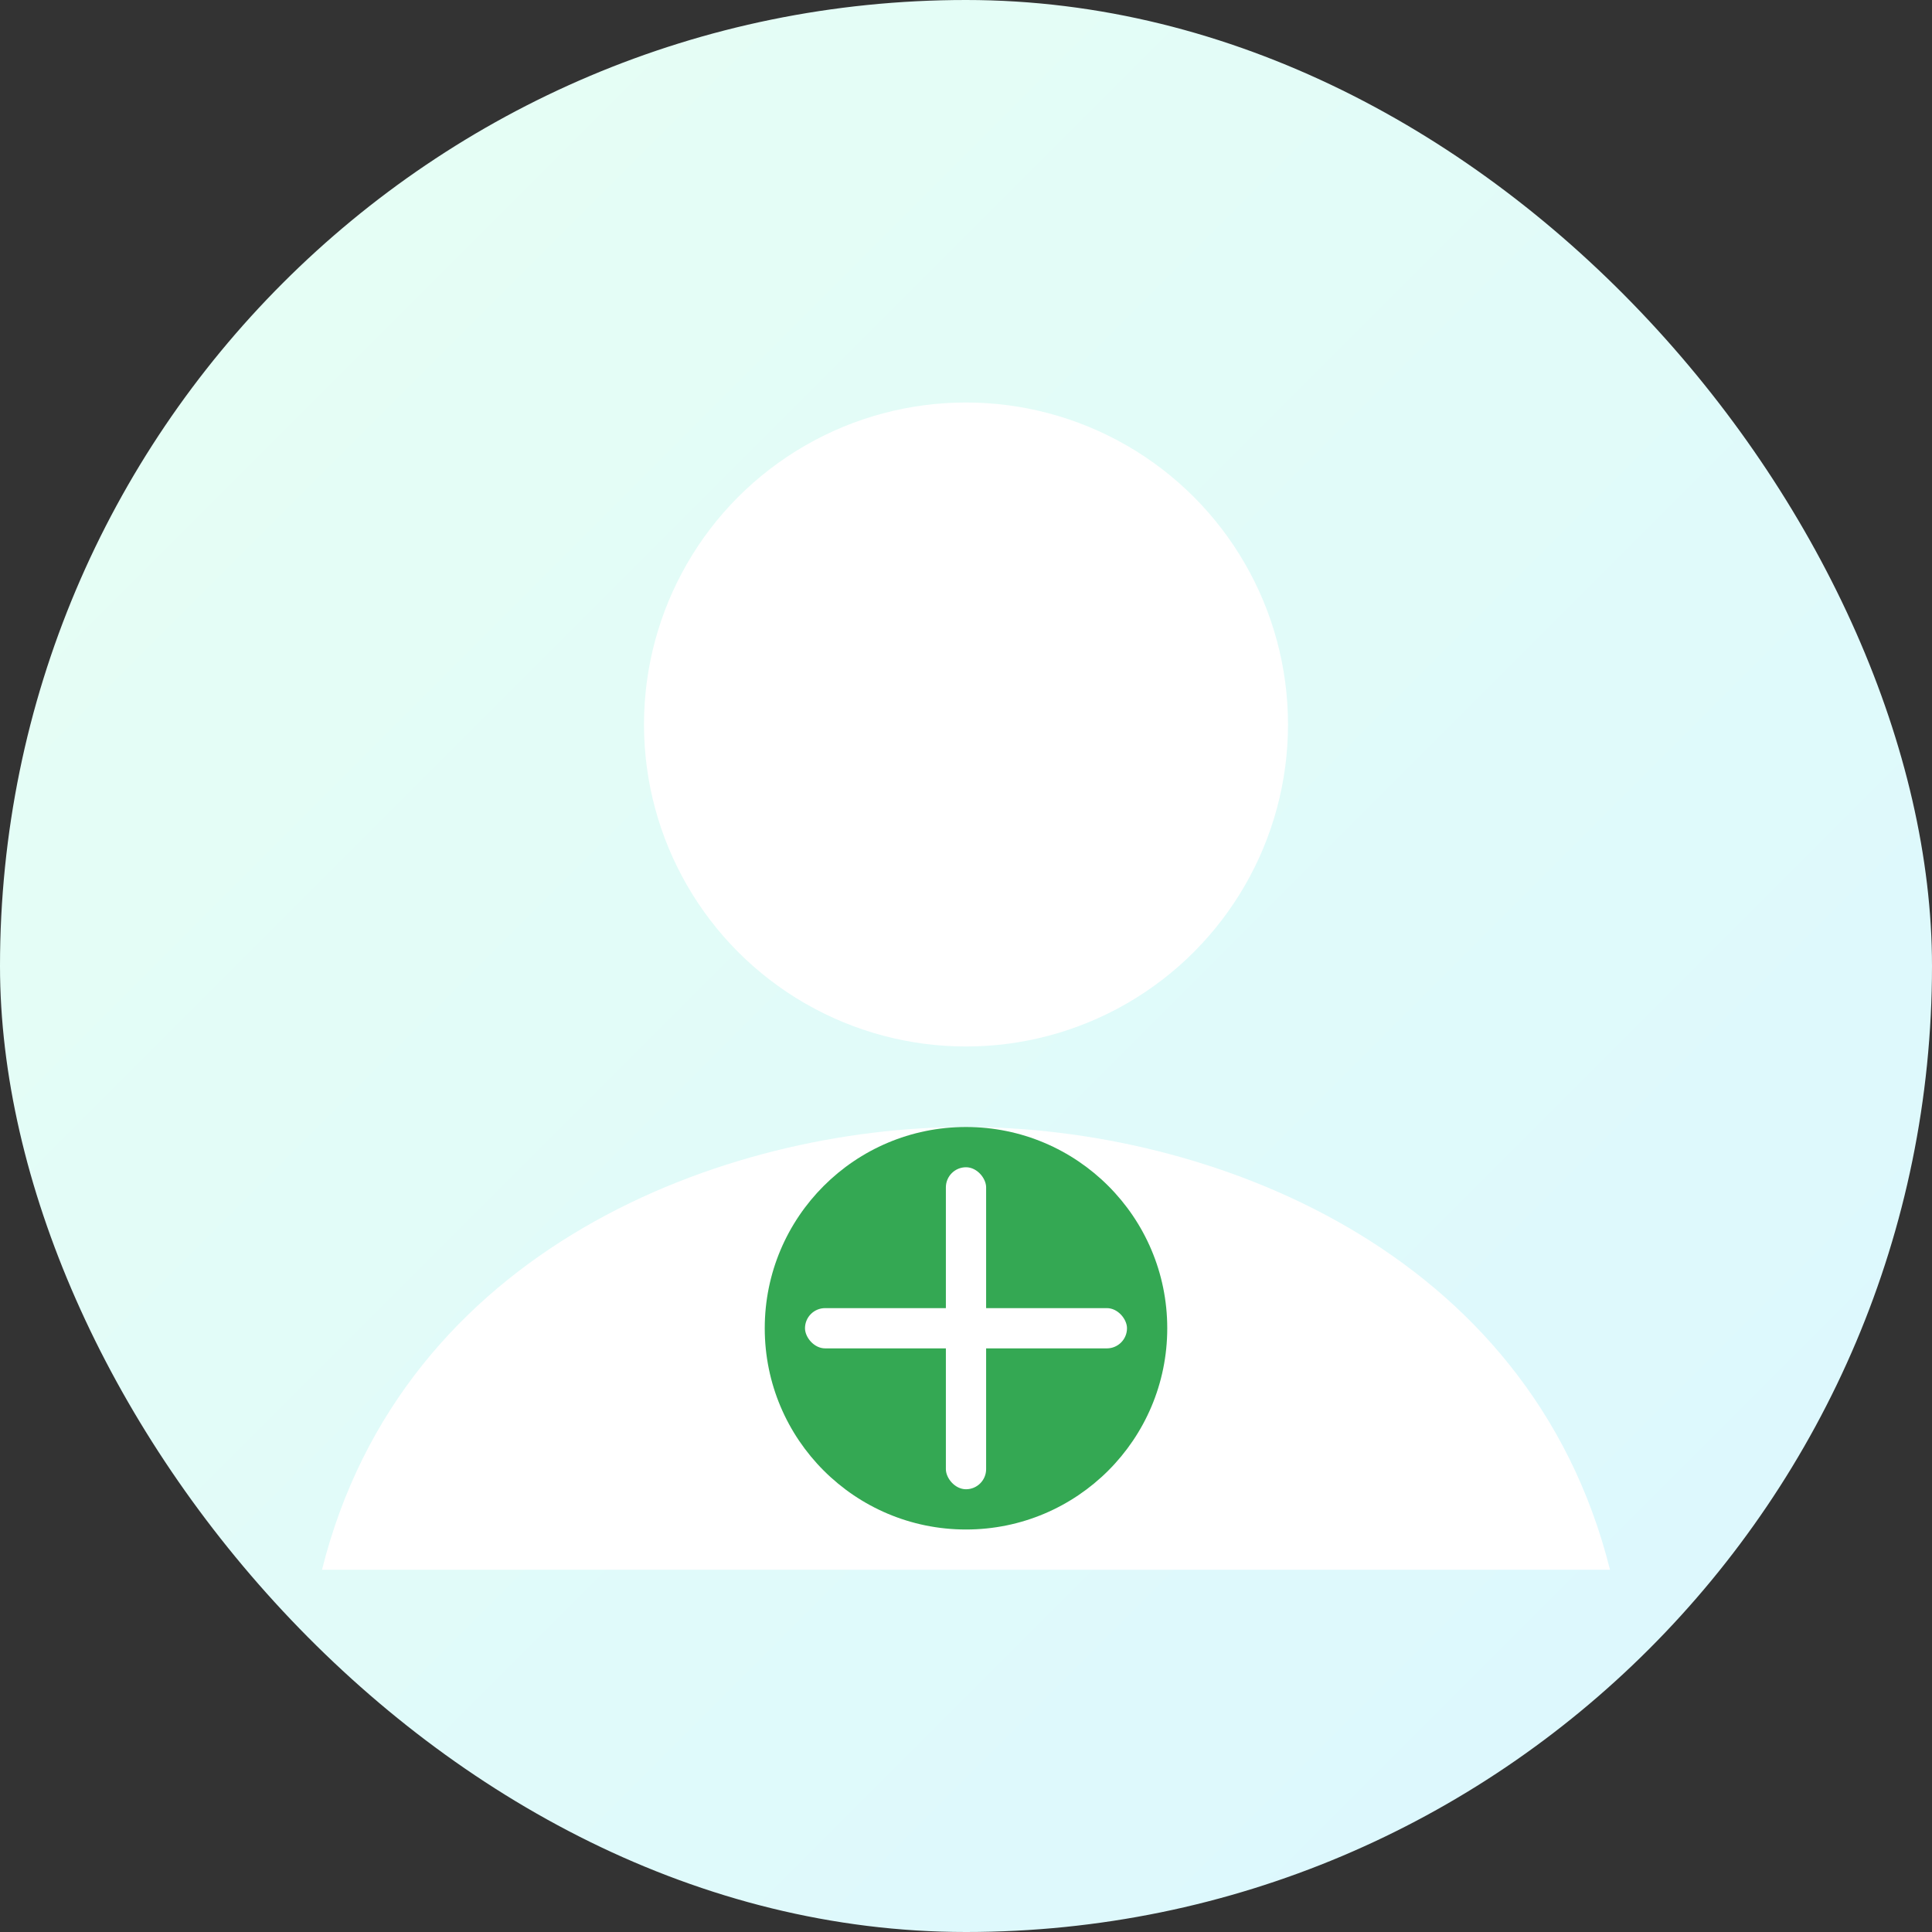 <svg xmlns="http://www.w3.org/2000/svg" viewBox="0 0 96 96">
  <rect x="0" y="0" width="96" height="96" fill="#333333" stroke="none"/>
  <defs>
    <linearGradient id="gpat" x1="0" y1="0" x2="1" y2="1">
      <stop offset="0" stop-color="#e7fff3"/>
      <stop offset="1" stop-color="#dbf7ff"/>
    </linearGradient>
  </defs>
  <rect width="96" height="96" rx="48" fill="url(#gpat)"/>
  <circle cx="48" cy="36" r="16" fill="#ffffff"/>
  <path d="M16 78c4-16 20-22 32-22s28 6 32 22" fill="#ffffff"/>
  <circle cx="48" cy="66" r="10" fill="#34a853"/>
  <rect x="47" y="58" width="2" height="16" rx="1" fill="#fff"/>
  <rect x="40" y="65" width="16" height="2" rx="1" fill="#fff"/>
</svg>
